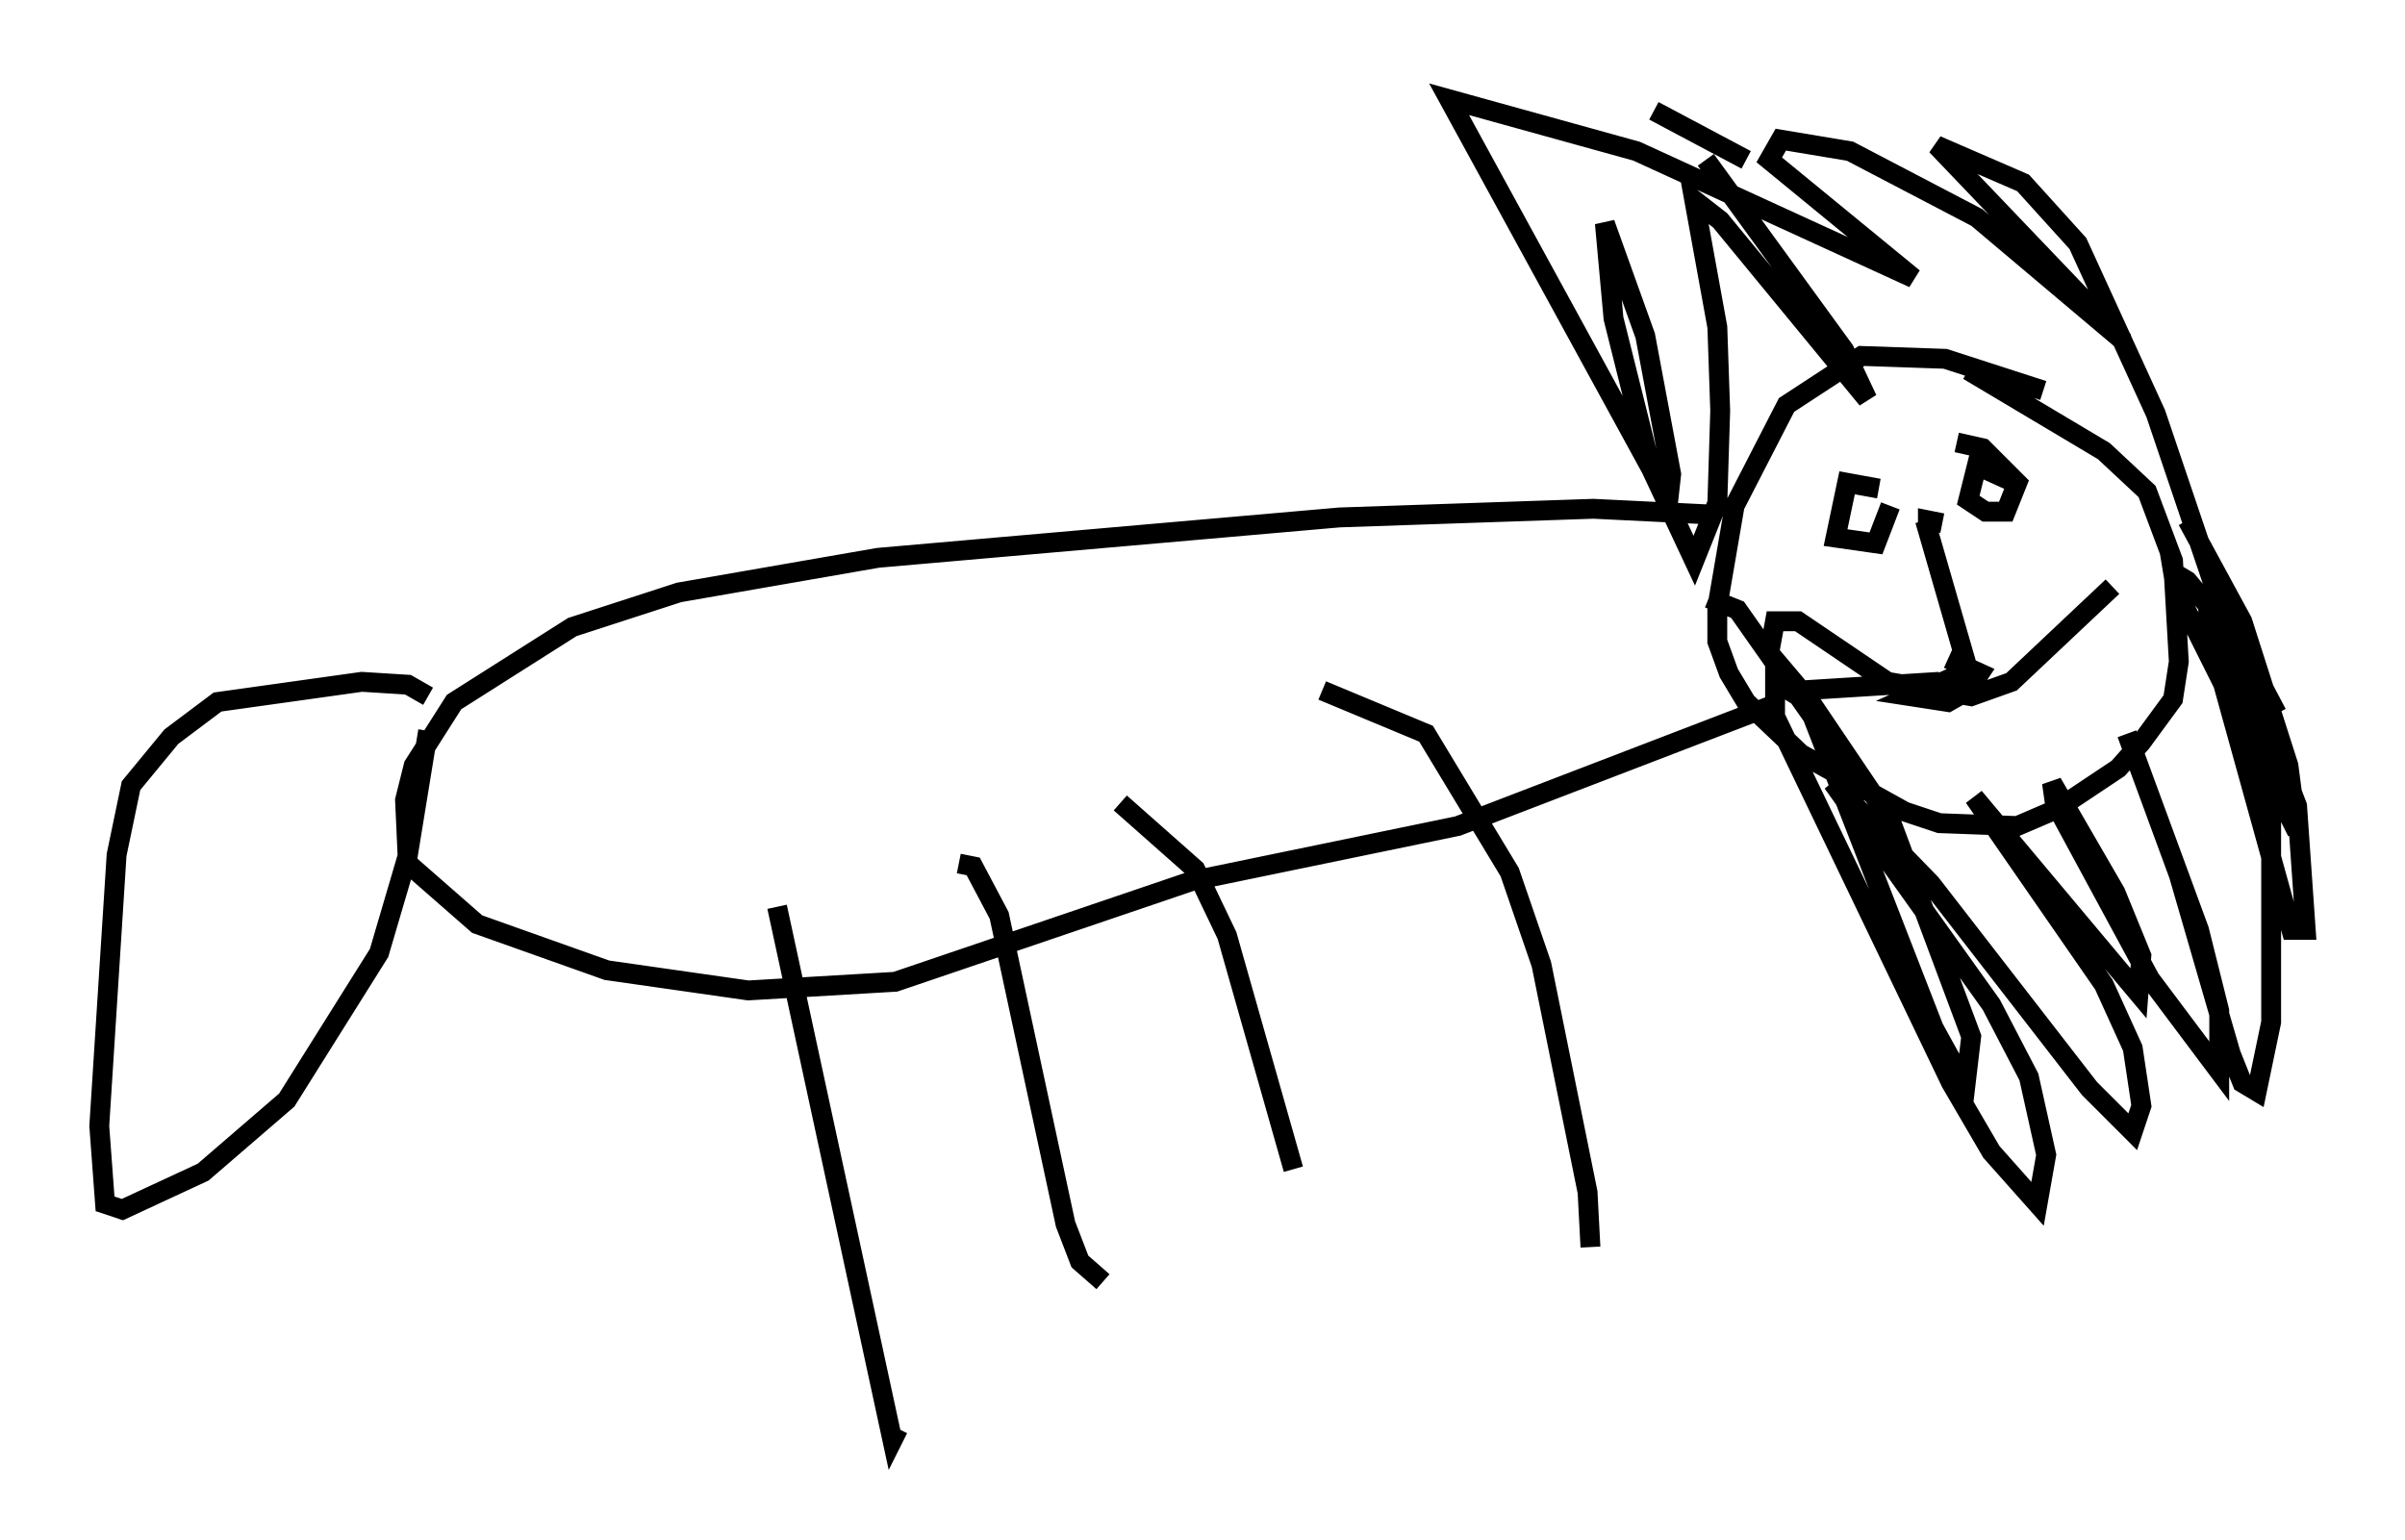 <?xml version="1.0" encoding="utf-8" ?>
<svg baseProfile="full" height="77.542" version="1.1" width="121.117" xmlns="http://www.w3.org/2000/svg" xmlns:ev="http://www.w3.org/2001/xml-events" xmlns:xlink="http://www.w3.org/1999/xlink"><defs /><rect fill="white" height="77.542" width="121.117" x="0" y="0" /><path d="M104.206, 20.542 m-1.307, -0.872 l-4.939, -1.598 -4.212, -0.145 l-3.777, 2.469 -2.615, 5.084 l-0.872, 5.084 0.0, 1.743 l0.581, 1.598 0.872, 1.453 l2.76, 2.615 5.229, 2.905 l1.743, 0.581 3.922, 0.145 l2.034, -0.872 3.05, -2.034 l1.162, -1.307 1.598, -2.179 l0.291, -1.888 -0.291, -5.084 l-1.307, -3.486 -2.179, -2.034 l-6.827, -4.067 m-4.503, 5.955 l-1.598, -0.291 -0.581, 2.76 l2.034, 0.291 0.726, -1.888 m5.955, -1.307 l-1.598, -0.726 -0.436, 1.743 l0.872, 0.581 1.017, 0.0 l0.581, -1.453 -1.743, -1.743 l-1.307, -0.291 m-1.598, 3.922 l2.179, 7.553 -2.905, 1.307 l1.888, 0.291 1.017, -0.581 l0.581, -0.872 -1.598, -0.726 m-0.436, 1.162 l-6.972, 0.436 -1.598, -1.888 l0.291, -1.598 1.162, 0.0 l4.503, 3.05 4.212, 0.726 l2.034, -0.726 5.084, -4.793 m-8.57, -3.196 l-0.726, -0.145 0.0, 0.436 m-10.894, -0.726 l-5.955, -0.291 -12.782, 0.436 l-23.24, 2.034 -10.022, 1.743 l-5.374, 1.743 -5.955, 3.777 l-2.034, 3.196 -0.436, 1.743 l0.145, 3.196 3.486, 3.05 l6.536, 2.324 7.117, 1.017 l7.408, -0.436 14.961, -5.084 l13.363, -2.76 16.268, -6.246 m-3.631, -5.229 l1.453, 0.581 3.777, 5.374 l6.101, 15.687 1.598, 2.905 l0.291, -2.469 -4.067, -10.894 l-3.922, -5.81 -1.888, -1.162 l0.0, 1.743 8.86, 18.447 l2.034, 3.486 2.324, 2.615 l0.436, -2.469 -0.872, -3.922 l-1.888, -3.631 -7.989, -11.184 l4.939, 5.084 7.989, 10.313 l2.179, 2.179 0.436, -1.307 l-0.436, -2.905 -1.453, -3.196 l-6.536, -9.441 8.279, 9.877 l0.145, -1.888 -1.307, -3.196 l-3.196, -5.52 0.145, 1.017 l4.793, 8.86 3.486, 4.648 l0.0, -3.05 -1.017, -4.067 l-3.631, -9.877 2.615, 7.117 l2.615, 9.006 0.581, 1.453 l0.726, 0.436 0.726, -3.486 l0.0, -10.894 -3.196, -10.168 l0.145, 1.743 4.067, 14.67 l0.726, 0.0 -0.436, -6.246 l-3.341, -8.715 -2.179, -2.615 l-0.726, -0.436 0.145, 0.872 l6.101, 12.201 -0.436, -3.341 l-2.324, -7.263 -2.76, -5.084 m4.503, 9.732 l-2.76, -5.229 -3.341, -9.877 l-3.922, -8.57 -2.76, -3.05 l-4.358, -1.888 9.441, 9.877 l-7.408, -6.246 -6.391, -3.341 l-3.486, -0.581 -0.581, 1.017 l7.263, 5.955 -13.944, -6.391 l-9.441, -2.615 11.039, 20.19 l0.145, -1.307 -1.307, -6.972 l-2.034, -5.665 0.436, 4.793 l1.888, 7.553 2.179, 4.648 l1.162, -2.905 0.145, -4.648 l-0.145, -4.212 -1.162, -6.391 l1.307, 1.017 7.408, 9.006 l-1.162, -2.469 -6.972, -9.587 m-2.615, -2.469 l4.648, 2.469 m-48.804, 37.62 l5.81, 26.871 0.291, -0.581 m3.05, -28.469 l0.726, 0.145 1.307, 2.469 l3.341, 15.542 0.726, 1.888 l1.162, 1.017 m0.872, -24.112 l3.777, 3.341 1.598, 3.341 l3.341, 11.765 m1.453, -24.112 l5.229, 2.179 4.212, 6.972 l1.598, 4.648 2.324, 11.475 l0.145, 2.76 m-58.536, -27.743 l-1.017, -0.581 -2.324, -0.145 l-7.263, 1.017 -2.324, 1.743 l-2.034, 2.469 -0.726, 3.486 l-0.872, 13.654 0.291, 3.922 l0.872, 0.291 4.067, -1.888 l4.212, -3.631 4.648, -7.408 l1.453, -4.939 1.017, -6.246 " fill="none" stroke="black" stroke-width="1" /></svg>